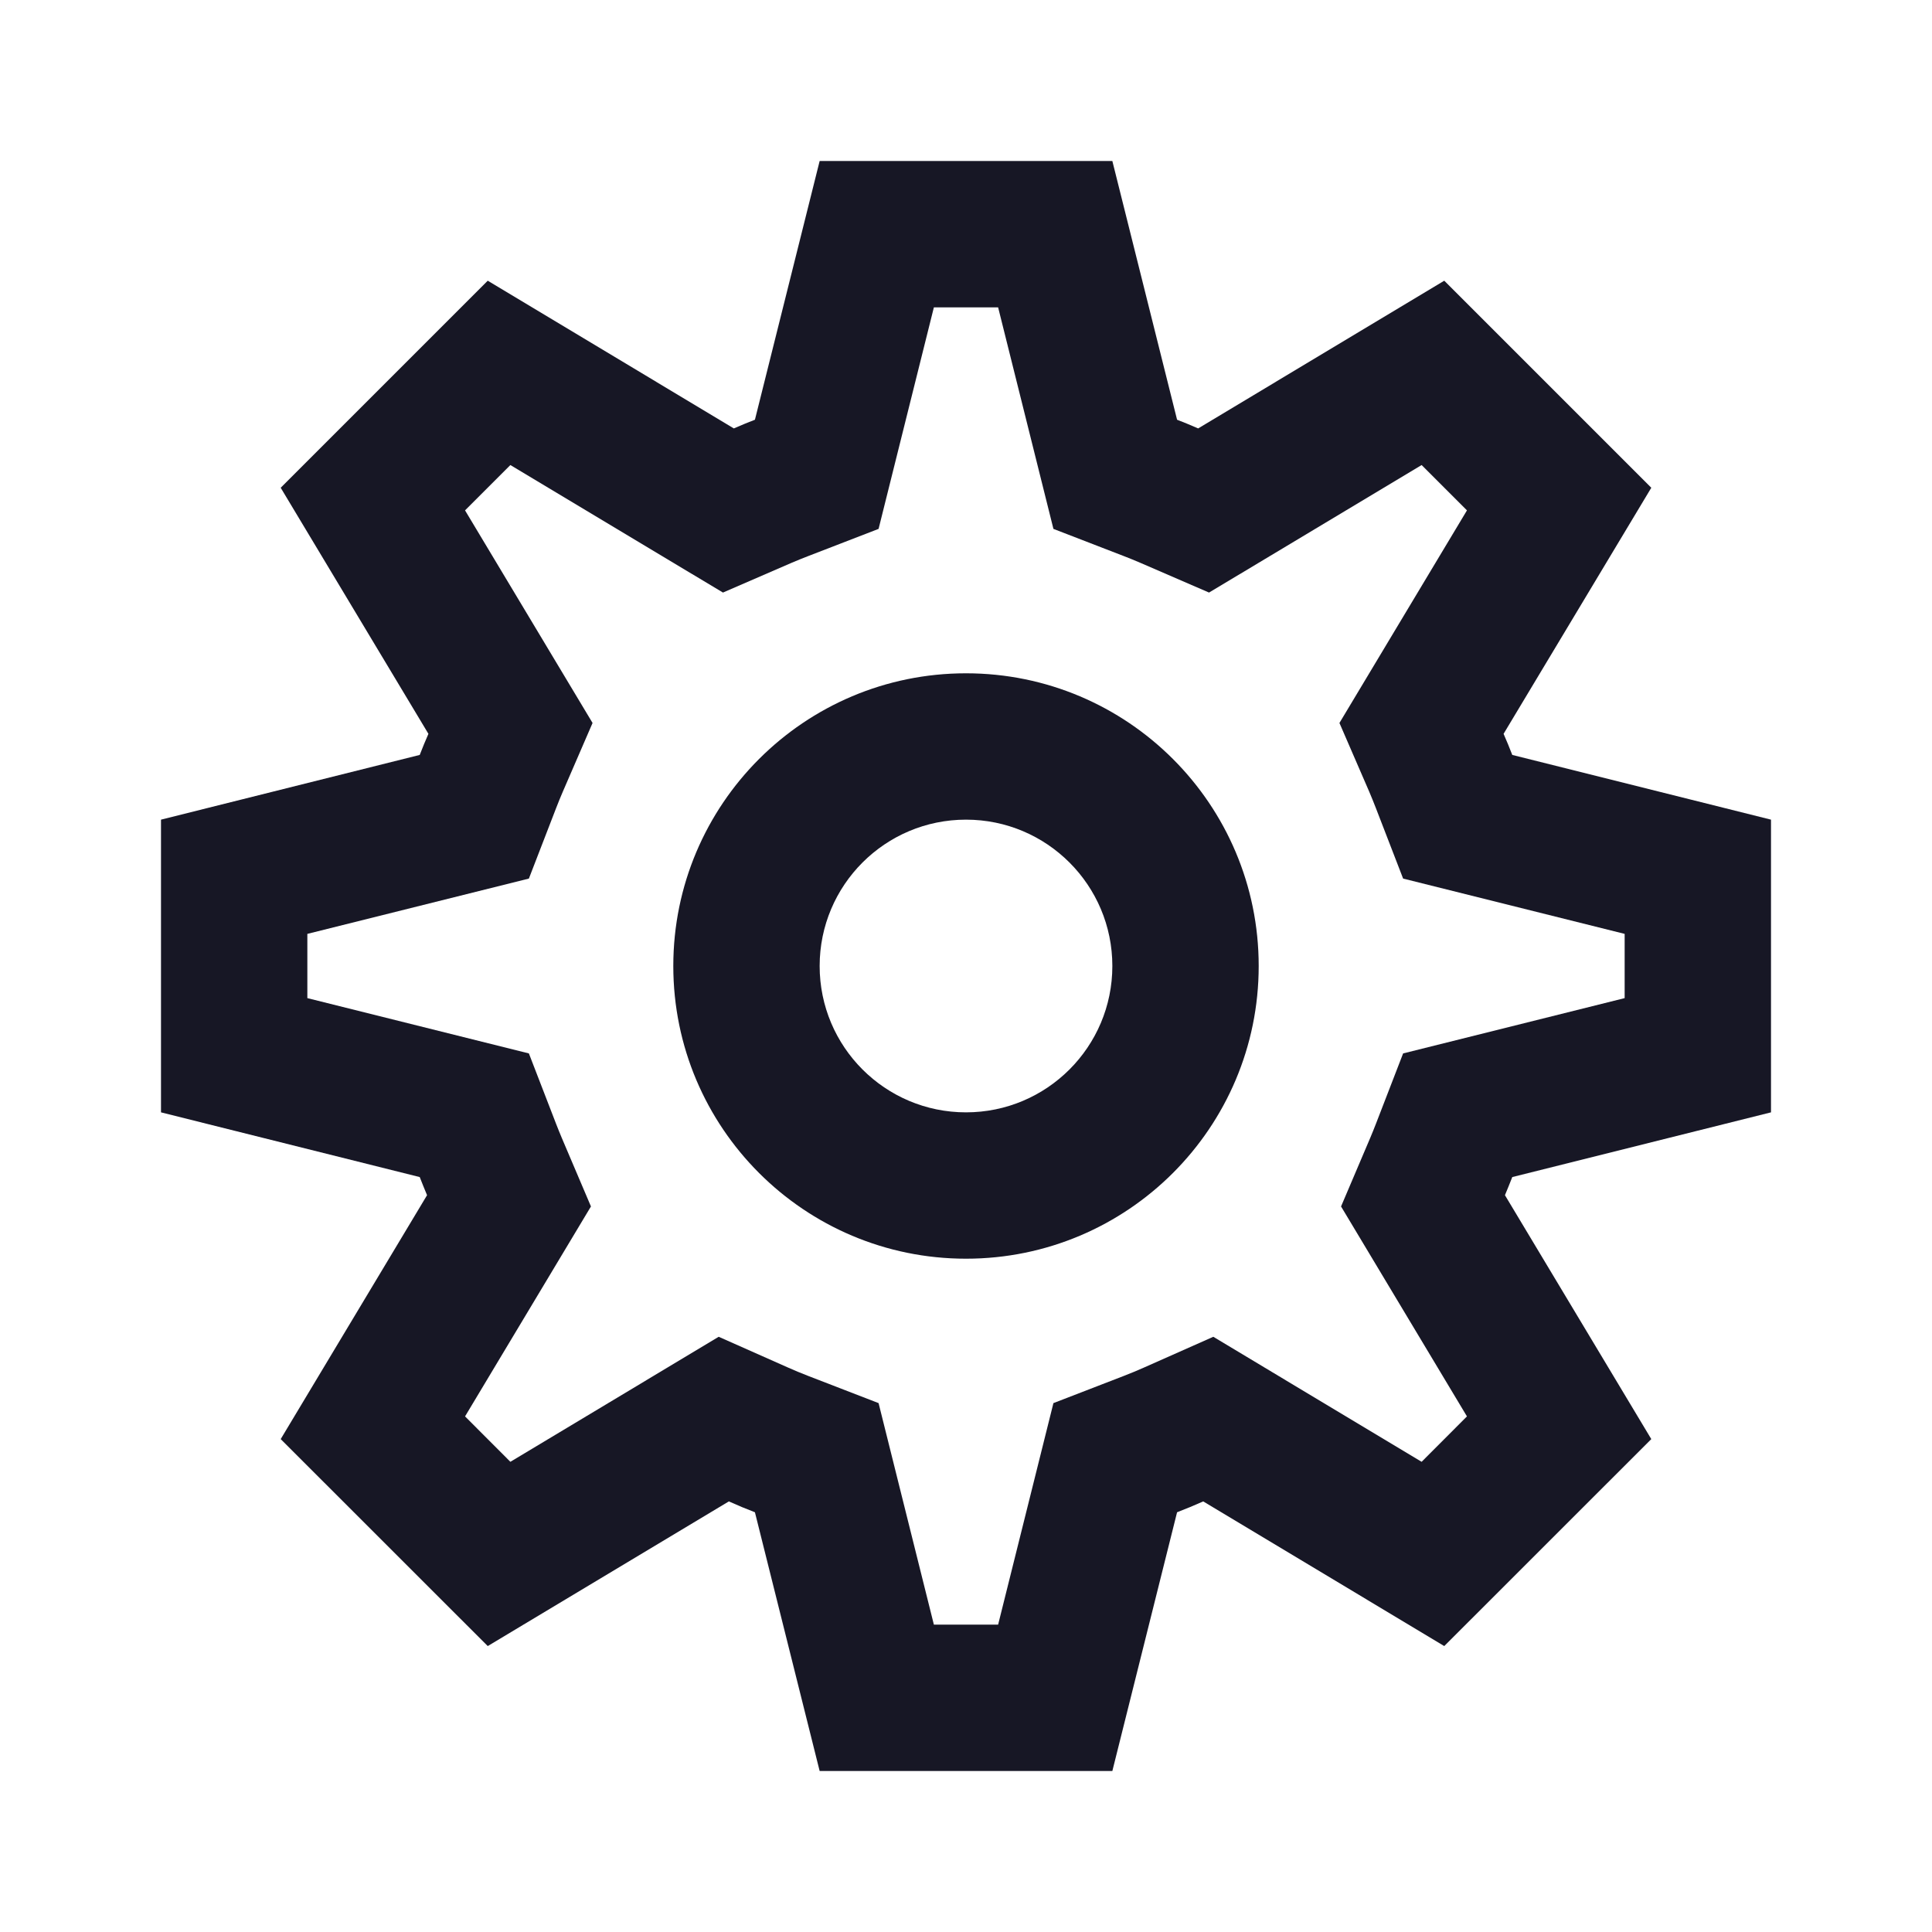 <svg width="24" height="24" viewBox="0 0 24 24" fill="none" xmlns="http://www.w3.org/2000/svg">
<rect x="0" y="0" width="24" height="24" fill="#808080" stroke="none"/>
<rect width="24" height="24" transform="translate(24 24) rotate(180)" fill="white"/>
<path fill-rule="evenodd" clip-rule="evenodd" d="M8.364 12C8.364 9.992 9.992 8.364 12 8.364C14.008 8.364 15.636 9.992 15.636 12C15.636 14.008 14.008 15.636 12 15.636C9.992 15.636 8.364 14.008 8.364 12ZM10.182 12C10.182 10.996 10.996 10.182 12 10.182C13.004 10.182 13.818 10.996 13.818 12C13.818 13.004 13.004 13.818 12 13.818C10.996 13.818 10.182 13.004 10.182 12Z" fill="#171725"/>
<path fill-rule="evenodd" clip-rule="evenodd" d="M10.182 22L9.378 18.786C9.269 18.744 9.16 18.699 9.054 18.651L6.059 20.448L3.487 17.877L5.305 14.847C5.274 14.772 5.243 14.697 5.214 14.622L2 13.818L2 10.182L5.214 9.378C5.248 9.29 5.284 9.202 5.322 9.116L3.487 6.059L6.059 3.487L9.116 5.322C9.202 5.284 9.29 5.248 9.378 5.214L10.182 2L13.818 2L14.622 5.214C14.71 5.248 14.798 5.284 14.884 5.322L17.941 3.487L20.513 6.059L18.678 9.116C18.716 9.202 18.752 9.29 18.786 9.378L22 10.182L22 13.818L18.786 14.622C18.757 14.697 18.726 14.772 18.695 14.847L20.513 17.877L17.941 20.448L14.947 18.651C14.839 18.699 14.731 18.744 14.622 18.786L13.818 22L10.182 22ZM6.34 18.159L5.777 17.595L7.341 14.987L6.978 14.134C6.955 14.079 6.932 14.023 6.91 13.966L6.57 13.086L3.818 12.399L3.818 11.601L6.57 10.914L6.91 10.034C6.936 9.968 6.962 9.902 6.99 9.838L7.361 8.981L5.777 6.34L6.34 5.777L8.981 7.361L9.837 6.99C9.902 6.962 9.968 6.936 10.034 6.91L10.914 6.57L11.601 3.818L12.399 3.818L13.086 6.57L13.966 6.91C14.032 6.936 14.098 6.962 14.162 6.99L15.019 7.361L17.66 5.777L18.223 6.34L16.639 8.981L17.01 9.837C17.038 9.902 17.064 9.968 17.09 10.034L17.43 10.914L20.182 11.601L20.182 12.399L17.43 13.086L17.09 13.966C17.068 14.023 17.045 14.079 17.022 14.134L16.659 14.987L18.223 17.595L17.66 18.159L15.072 16.606L14.209 16.989C14.129 17.025 14.048 17.058 13.966 17.09L13.086 17.43L12.399 20.182L11.601 20.182L10.914 17.43L10.034 17.09C9.952 17.058 9.871 17.025 9.791 16.989L8.928 16.606L6.34 18.159Z" fill="#171725"/>
</svg>
